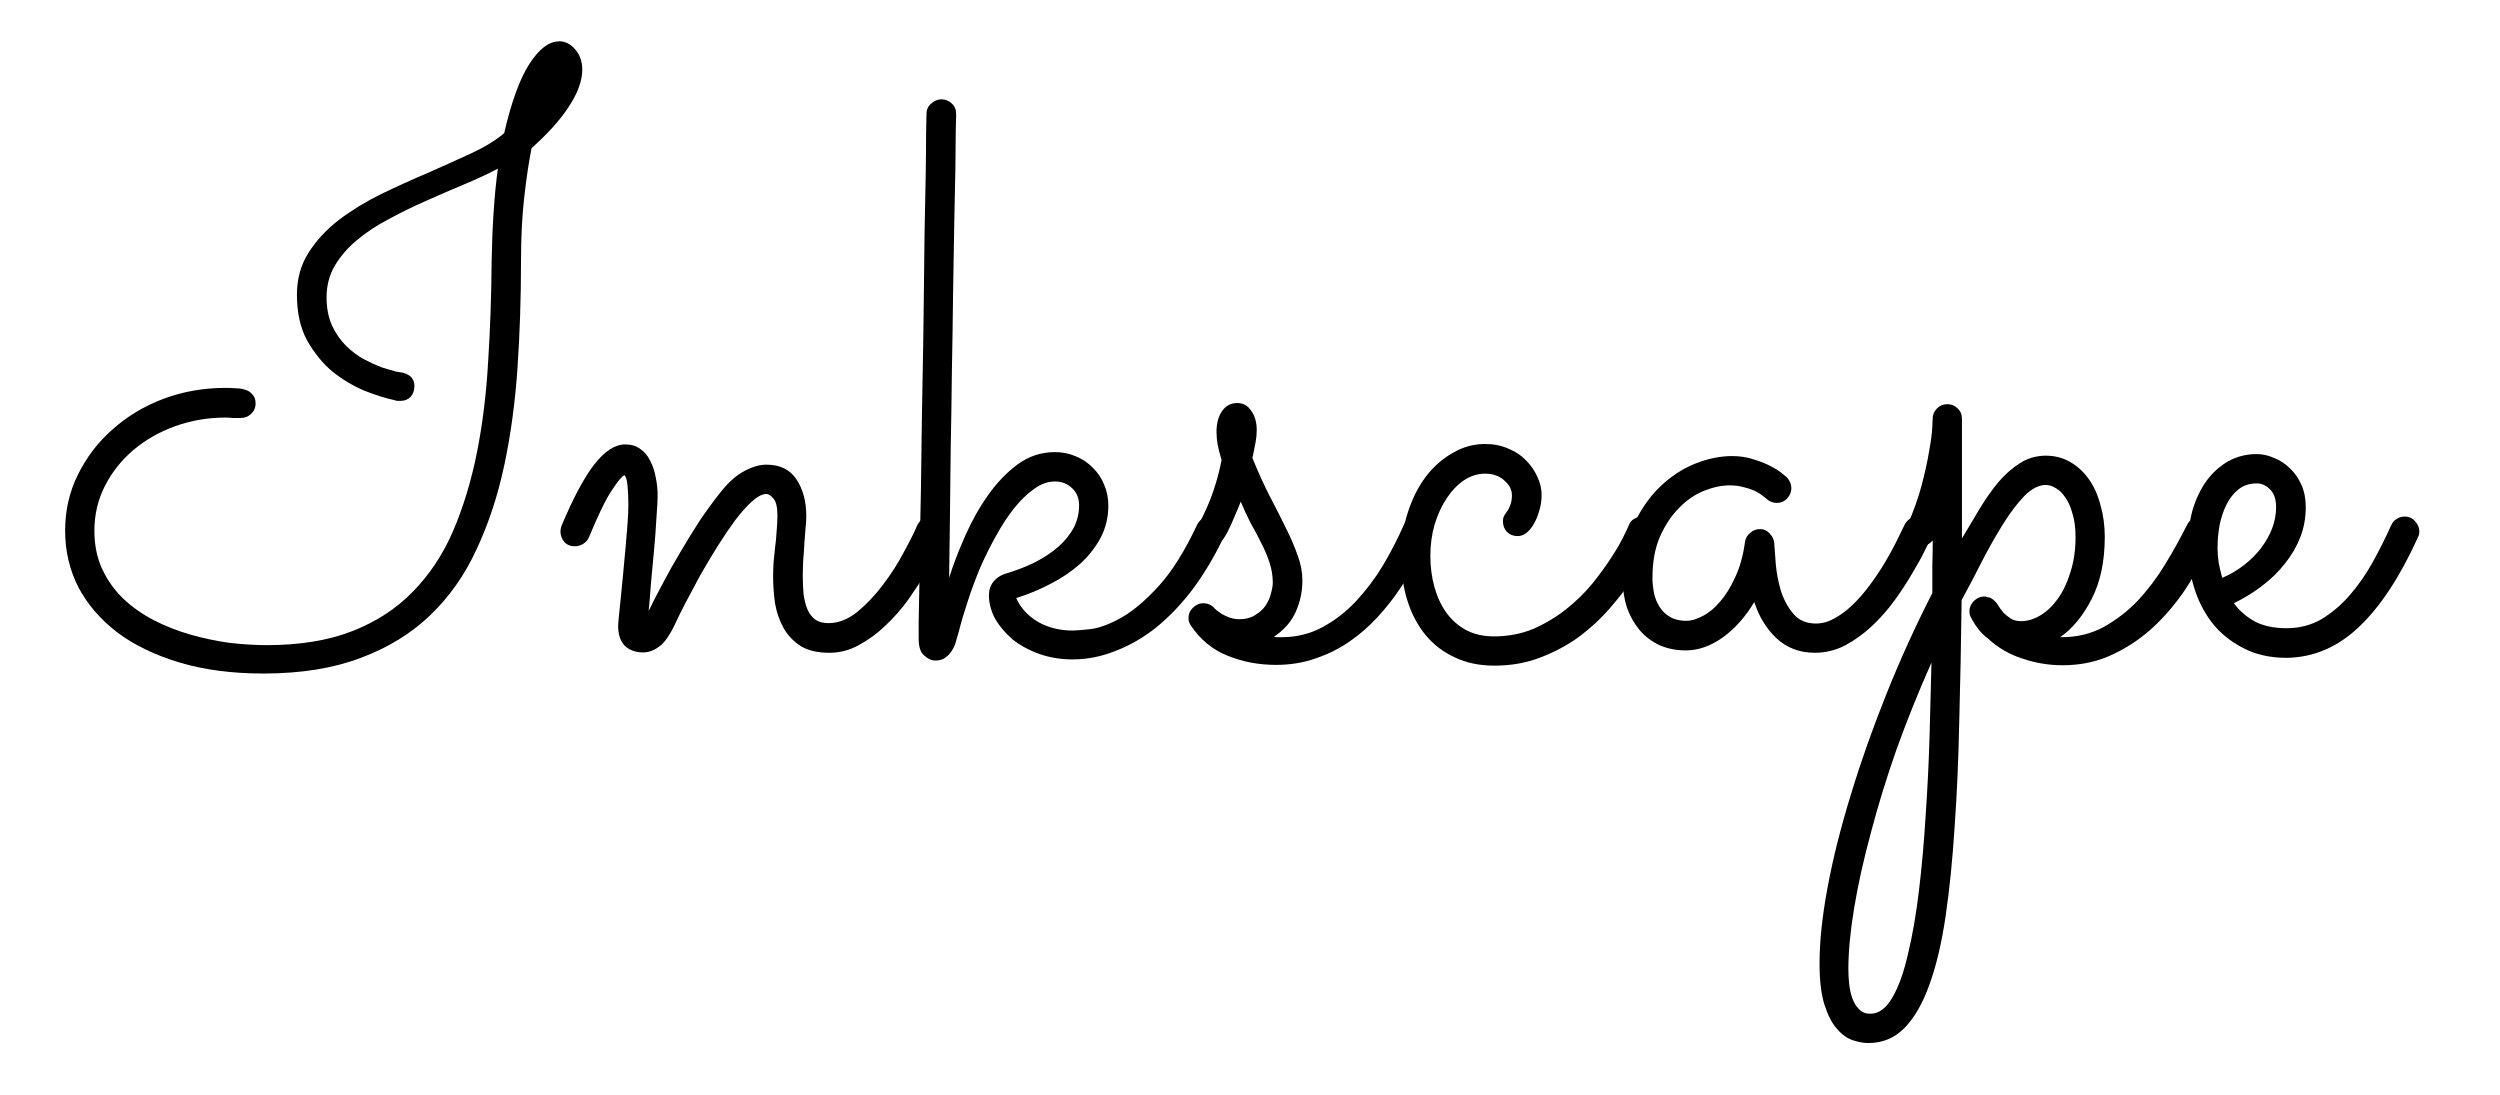 <?xml version="1.0" encoding="UTF-8" standalone="no"?>
<!-- Created with Inkscape (http://www.inkscape.org/) -->

<svg
   xmlns:dc="http://purl.org/dc/elements/1.1/"
   xmlns:cc="http://creativecommons.org/ns#"
   xmlns:rdf="http://www.w3.org/1999/02/22-rdf-syntax-ns#"
   xmlns:svg="http://www.w3.org/2000/svg"
   xmlns="http://www.w3.org/2000/svg"
   xmlns:sodipodi="http://sodipodi.sourceforge.net/DTD/sodipodi-0.dtd"
   xmlns:inkscape="http://www.inkscape.org/namespaces/inkscape"
   width="88.155mm"
   height="38.603mm"
   viewBox="0 0 88.155 38.603"
   version="1.1"
   id="svg888"
   sodipodi:docname="texto.svg"
   inkscape:version="0.92.2pre0 (973e216, 2017-07-25)">
  <defs
     id="defs882" />
  <sodipodi:namedview
     id="base"
     pagecolor="#ffffff"
     bordercolor="#666666"
     borderopacity="1.0"
     inkscape:pageopacity="0.0"
     inkscape:pageshadow="2"
     inkscape:zoom="1.4"
     inkscape:cx="309.11054"
     inkscape:cy="90.735368"
     inkscape:document-units="mm"
     inkscape:current-layer="layer1"
     showgrid="false"
     fit-margin-top="0"
     fit-margin-left="0"
     fit-margin-right="0"
     fit-margin-bottom="0"
     inkscape:window-width="1366"
     inkscape:window-height="707"
     inkscape:window-x="0"
     inkscape:window-y="0"
     inkscape:window-maximized="1" />
  <g
     inkscape:label="Camada 1"
     inkscape:groupmode="layer"
     id="layer1"
     transform="translate(-32.71,-77.924)">
    <g
       aria-label="Inkscape"
       style="font-style:normal;font-variant:normal;font-weight:normal;font-stretch:normal;font-size:28.185px;line-height:1.25;font-family:Ubuntu;-inkscape-font-specification:Ubuntu;letter-spacing:0px;word-spacing:0px;fill:#000000;fill-opacity:1;stroke:none;stroke-width:0.705"
       id="text823">
      <path
         d="m 52.416,79.378 q 0.33,0 0.578,0.289 0.248,0.289 0.248,0.716 0,0.578 -0.468,1.294 -0.454,0.702 -1.321,1.473 -0.151,0.771 -0.261,1.762 -0.11,0.977 -0.11,2.229 0,1.927 -0.124,3.757 -0.124,1.83 -0.468,3.441 -0.344,1.61 -0.977,2.959 -0.619,1.349 -1.638,2.326 -1.005,0.963 -2.45,1.5 -1.445,0.55 -3.427,0.55 -1.651,0 -2.945,-0.385 -1.294,-0.385 -2.202,-1.06 -0.895,-0.688 -1.376,-1.596 -0.468,-0.922 -0.468,-1.995 0,-1.073 0.454,-1.982 0.454,-0.922 1.225,-1.596 0.771,-0.688 1.789,-1.073 1.032,-0.385 2.188,-0.385 0.179,0 0.358,0.014 0.193,0 0.344,0.055 0.151,0.041 0.248,0.165 0.11,0.11 0.11,0.317 0,0.22 -0.165,0.372 -0.151,0.138 -0.358,0.138 -0.138,0 -0.275,0 -0.124,-0.014 -0.261,-0.014 -0.936,0 -1.775,0.303 -0.839,0.303 -1.473,0.839 -0.633,0.537 -1.005,1.266 -0.372,0.729 -0.372,1.583 0,0.757 0.275,1.349 0.275,0.592 0.743,1.046 0.468,0.44 1.073,0.757 0.619,0.317 1.294,0.509 0.674,0.193 1.362,0.289 0.702,0.083 1.335,0.083 1.748,0 3.014,-0.495 1.266,-0.495 2.133,-1.39 0.881,-0.895 1.417,-2.133 0.537,-1.252 0.839,-2.752 0.303,-1.514 0.399,-3.22 0.11,-1.72 0.124,-3.551 0.014,-0.881 0.069,-1.72 0.055,-0.853 0.151,-1.541 -0.55,0.289 -1.211,0.564 -0.661,0.275 -1.335,0.578 -0.661,0.289 -1.294,0.633 -0.633,0.33 -1.128,0.743 -0.482,0.399 -0.784,0.908 -0.289,0.495 -0.289,1.115 0,0.564 0.193,0.991 0.193,0.413 0.482,0.702 0.289,0.289 0.633,0.482 0.344,0.179 0.633,0.289 0.303,0.096 0.509,0.151 0.22,0.041 0.248,0.041 0.234,0.069 0.317,0.193 0.083,0.11 0.083,0.275 0,0.234 -0.138,0.385 -0.138,0.138 -0.344,0.138 -0.028,0 -0.124,0 -0.083,-0.014 -0.11,-0.028 -0.454,-0.096 -1.046,-0.33 -0.592,-0.248 -1.128,-0.674 -0.523,-0.44 -0.895,-1.101 -0.358,-0.661 -0.358,-1.61 0,-0.839 0.413,-1.486 0.413,-0.647 1.073,-1.156 0.674,-0.509 1.486,-0.908 0.826,-0.399 1.638,-0.743 0.812,-0.358 1.528,-0.688 0.716,-0.33 1.17,-0.716 0.385,-1.665 0.895,-2.45 0.509,-0.784 1.032,-0.784 z"
         style="font-style:normal;font-variant:normal;font-weight:normal;font-stretch:normal;font-family:Sacramento;-inkscape-font-specification:Sacramento;stroke-width:0.705"
         id="path825" />
      <path
         d="m 55.582,99.47 q 0.22,-0.454 0.509,-0.991 0.289,-0.55 0.619,-1.101 0.33,-0.564 0.688,-1.115 0.372,-0.55 0.771,-1.046 0.399,-0.482 0.798,-0.688 0.413,-0.22 0.771,-0.22 0.716,0 1.06,0.523 0.344,0.523 0.344,1.294 0,0.179 -0.028,0.44 -0.014,0.248 -0.041,0.537 -0.014,0.289 -0.041,0.592 -0.014,0.289 -0.014,0.55 0,0.33 0.028,0.633 0.041,0.303 0.138,0.537 0.096,0.22 0.275,0.358 0.179,0.124 0.468,0.124 0.523,0 1.018,-0.399 0.495,-0.413 0.908,-0.963 0.427,-0.564 0.729,-1.142 0.317,-0.578 0.468,-0.936 0.069,-0.151 0.193,-0.234 0.138,-0.083 0.289,-0.083 0.234,0 0.372,0.179 0.151,0.165 0.151,0.358 0,0.096 -0.041,0.193 -0.055,0.11 -0.22,0.454 -0.165,0.344 -0.44,0.798 -0.261,0.44 -0.619,0.95 -0.358,0.495 -0.798,0.908 -0.427,0.413 -0.936,0.688 -0.495,0.275 -1.046,0.275 -0.619,0 -1.005,-0.234 -0.385,-0.248 -0.606,-0.633 -0.22,-0.399 -0.303,-0.867 -0.069,-0.482 -0.069,-0.963 0,-0.206 0.014,-0.468 0.028,-0.261 0.055,-0.55 0.041,-0.289 0.055,-0.578 0.028,-0.289 0.028,-0.55 0,-0.44 -0.138,-0.592 -0.138,-0.165 -0.248,-0.165 -0.22,0 -0.509,0.261 -0.275,0.248 -0.592,0.661 -0.303,0.413 -0.633,0.936 -0.317,0.509 -0.606,1.018 -0.275,0.509 -0.523,0.977 -0.234,0.454 -0.372,0.757 -0.275,0.578 -0.55,0.771 -0.275,0.206 -0.564,0.206 -0.399,0 -0.647,-0.234 -0.234,-0.248 -0.234,-0.688 0,-0.096 0.028,-0.372 0.028,-0.289 0.069,-0.674 0.041,-0.399 0.083,-0.853 0.041,-0.454 0.083,-0.895 0.041,-0.454 0.069,-0.839 0.028,-0.385 0.028,-0.647 0,-0.344 -0.028,-0.661 -0.028,-0.317 -0.11,-0.385 -0.124,0.041 -0.44,0.523 -0.317,0.468 -0.812,1.665 -0.069,0.151 -0.206,0.234 -0.138,0.083 -0.289,0.083 -0.234,0 -0.372,-0.151 -0.138,-0.165 -0.138,-0.372 0,-0.096 0.041,-0.206 0.619,-1.473 1.156,-2.161 0.55,-0.702 1.087,-0.702 0.317,0 0.537,0.165 0.22,0.151 0.344,0.413 0.138,0.261 0.193,0.578 0.069,0.317 0.069,0.647 0,0.248 -0.041,0.771 -0.028,0.523 -0.083,1.128 -0.055,0.592 -0.11,1.184 -0.041,0.592 -0.083,0.991 z"
         style="font-style:normal;font-variant:normal;font-weight:normal;font-stretch:normal;font-family:Sacramento;-inkscape-font-specification:Sacramento;stroke-width:0.705"
         id="path827" />
      <path
         d="m 68.545,99.016 q 0.234,0.523 0.771,0.839 0.537,0.303 1.211,0.303 0.206,0 0.674,-0.055 0.468,-0.069 1.073,-0.413 0.619,-0.358 1.307,-1.115 0.688,-0.757 1.335,-2.133 0.069,-0.151 0.193,-0.22 0.124,-0.083 0.275,-0.083 0.234,0 0.372,0.165 0.151,0.165 0.151,0.358 0,0.083 -0.055,0.22 -0.482,1.005 -1.073,1.803 -0.592,0.784 -1.28,1.349 -0.688,0.55 -1.445,0.839 -0.743,0.303 -1.528,0.303 -0.619,0 -1.17,-0.193 -0.537,-0.193 -0.936,-0.509 -0.385,-0.33 -0.619,-0.729 -0.22,-0.413 -0.22,-0.839 0,-0.055 0.014,-0.151 0.014,-0.096 0.069,-0.206 0.069,-0.124 0.179,-0.22 0.124,-0.11 0.33,-0.179 0.564,-0.165 1.032,-0.399 0.482,-0.248 0.826,-0.55 0.344,-0.303 0.537,-0.661 0.193,-0.372 0.193,-0.798 0,-0.372 -0.248,-0.606 -0.248,-0.234 -0.606,-0.234 -0.372,0 -0.729,0.261 -0.358,0.248 -0.702,0.674 -0.33,0.413 -0.633,0.963 -0.303,0.537 -0.564,1.128 -0.248,0.592 -0.44,1.184 -0.193,0.578 -0.317,1.073 -0.041,0.151 -0.096,0.33 -0.041,0.179 -0.138,0.33 -0.096,0.165 -0.234,0.261 -0.138,0.11 -0.358,0.11 -0.206,0 -0.399,-0.179 -0.193,-0.165 -0.193,-0.578 0,-0.083 0,-0.633 0.014,-0.55 0.028,-1.431 0.014,-0.895 0.028,-2.037 0.028,-1.156 0.041,-2.436 0.014,-1.294 0.041,-2.656 0.028,-1.362 0.041,-2.656 0.014,-1.294 0.028,-2.45 0.028,-1.17 0.041,-2.064 0.014,-0.908 0.014,-1.473 0.014,-0.578 0.014,-0.688 0,-0.22 0.165,-0.358 0.165,-0.151 0.358,-0.151 0.22,0 0.372,0.151 0.151,0.138 0.151,0.372 0,0.028 -0.014,0.55 0,0.509 -0.014,1.376 -0.014,0.867 -0.041,2.023 -0.014,1.156 -0.041,2.463 -0.014,1.294 -0.041,2.67 -0.014,1.376 -0.041,2.684 -0.014,1.307 -0.028,2.491 -0.014,1.184 -0.028,2.092 0.22,-0.702 0.564,-1.473 0.344,-0.784 0.812,-1.445 0.468,-0.661 1.046,-1.087 0.592,-0.427 1.307,-0.427 0.399,0 0.743,0.151 0.344,0.138 0.592,0.399 0.261,0.248 0.399,0.592 0.151,0.344 0.151,0.743 0,0.619 -0.275,1.142 -0.275,0.509 -0.729,0.922 -0.454,0.399 -1.046,0.702 -0.578,0.303 -1.197,0.495 z"
         style="font-style:normal;font-variant:normal;font-weight:normal;font-stretch:normal;font-family:Sacramento;-inkscape-font-specification:Sacramento;stroke-width:0.705"
         id="path829" />
      <path
         d="m 76.459,95.617 q -0.083,0.22 -0.206,0.495 -0.11,0.275 -0.261,0.578 -0.124,0.234 -0.261,0.372 -0.124,0.124 -0.33,0.124 -0.234,0 -0.372,-0.138 -0.138,-0.151 -0.138,-0.344 0,-0.069 0.014,-0.11 0.014,-0.055 0.069,-0.165 0.358,-0.688 0.523,-1.197 0.179,-0.523 0.289,-1.087 -0.096,-0.317 -0.138,-0.537 -0.041,-0.22 -0.041,-0.454 0,-0.454 0.193,-0.729 0.193,-0.289 0.537,-0.289 0.317,0 0.495,0.275 0.193,0.275 0.193,0.674 0,0.22 -0.041,0.44 -0.041,0.22 -0.11,0.55 0.317,0.784 0.633,1.39 0.317,0.606 0.564,1.115 0.248,0.495 0.399,0.936 0.165,0.44 0.165,0.881 0,0.578 -0.234,1.101 -0.234,0.523 -0.771,0.881 0.069,0.014 0.138,0.014 0.069,0 0.138,0 0.784,0 1.445,-0.358 0.661,-0.358 1.184,-0.922 0.537,-0.578 0.95,-1.266 0.413,-0.702 0.716,-1.39 0.138,-0.317 0.385,-0.317 0.234,0 0.358,0.165 0.138,0.165 0.138,0.358 0,0.11 -0.041,0.206 -0.151,0.372 -0.399,0.853 -0.234,0.468 -0.578,0.977 -0.33,0.495 -0.771,0.977 -0.44,0.482 -0.991,0.867 -0.537,0.372 -1.184,0.592 -0.647,0.234 -1.417,0.234 -0.922,0 -1.72,-0.33 -0.784,-0.317 -1.28,-1.06 -0.083,-0.124 -0.083,-0.261 0,-0.206 0.151,-0.358 0.165,-0.165 0.372,-0.165 0.22,0 0.372,0.151 0.014,0.028 0.096,0.096 0.083,0.055 0.193,0.138 0.124,0.069 0.275,0.124 0.165,0.055 0.33,0.055 0.33,0 0.55,-0.138 0.234,-0.138 0.372,-0.33 0.138,-0.206 0.193,-0.427 0.069,-0.234 0.069,-0.399 0,-0.344 -0.11,-0.688 -0.11,-0.344 -0.289,-0.688 -0.165,-0.344 -0.372,-0.702 -0.193,-0.372 -0.358,-0.771 z"
         style="font-style:normal;font-variant:normal;font-weight:normal;font-stretch:normal;font-family:Sacramento;-inkscape-font-specification:Sacramento;stroke-width:0.705"
         id="path831" />
      <path
         d="m 91.088,96.897 q -0.083,0.151 -0.289,0.55 -0.193,0.399 -0.537,0.908 -0.33,0.495 -0.798,1.032 -0.468,0.537 -1.073,0.991 -0.606,0.44 -1.362,0.729 -0.743,0.289 -1.624,0.289 -0.784,0 -1.39,-0.289 -0.606,-0.275 -1.032,-0.784 -0.427,-0.523 -0.647,-1.225 -0.22,-0.702 -0.22,-1.555 0,-0.826 0.234,-1.541 0.234,-0.729 0.633,-1.266 0.413,-0.537 0.95,-0.839 0.537,-0.317 1.142,-0.317 0.454,0 0.826,0.165 0.372,0.151 0.619,0.413 0.261,0.261 0.399,0.578 0.151,0.317 0.151,0.633 0,0.303 -0.083,0.564 -0.069,0.261 -0.193,0.468 -0.11,0.193 -0.261,0.317 -0.151,0.11 -0.303,0.11 -0.234,0 -0.385,-0.151 -0.138,-0.151 -0.138,-0.372 0,-0.11 0.041,-0.193 0.055,-0.083 0.11,-0.165 0.069,-0.096 0.11,-0.22 0.055,-0.138 0.055,-0.344 0,-0.289 -0.275,-0.523 -0.261,-0.234 -0.674,-0.234 -0.385,0 -0.743,0.234 -0.344,0.234 -0.606,0.633 -0.261,0.385 -0.427,0.922 -0.151,0.523 -0.151,1.115 0,0.564 0.138,1.073 0.138,0.509 0.413,0.908 0.275,0.385 0.688,0.619 0.427,0.234 1.005,0.234 0.743,0 1.376,-0.261 0.633,-0.275 1.156,-0.688 0.523,-0.413 0.922,-0.895 0.399,-0.495 0.674,-0.922 0.289,-0.44 0.44,-0.757 0.165,-0.33 0.193,-0.413 0.055,-0.138 0.179,-0.206 0.138,-0.083 0.289,-0.083 0.234,0 0.372,0.165 0.151,0.165 0.151,0.372 0,0.083 -0.055,0.22 z"
         style="font-style:normal;font-variant:normal;font-weight:normal;font-stretch:normal;font-family:Sacramento;-inkscape-font-specification:Sacramento;stroke-width:0.705"
         id="path833" />
      <path
         d="m 100.817,96.869 q -0.055,0.11 -0.234,0.468 -0.165,0.344 -0.44,0.798 -0.261,0.454 -0.619,0.95 -0.358,0.495 -0.798,0.908 -0.44,0.413 -0.95,0.688 -0.509,0.261 -1.073,0.261 -0.798,0 -1.349,-0.509 -0.537,-0.509 -0.784,-1.28 -0.468,0.784 -1.115,1.252 -0.647,0.454 -1.294,0.454 -0.509,0 -0.922,-0.179 -0.413,-0.193 -0.702,-0.523 -0.289,-0.344 -0.454,-0.798 -0.151,-0.454 -0.151,-0.991 0,-1.073 0.358,-1.885 0.372,-0.826 0.936,-1.376 0.564,-0.55 1.239,-0.826 0.688,-0.275 1.321,-0.275 0.427,0 0.784,0.124 0.358,0.11 0.606,0.248 0.261,0.138 0.399,0.261 0.138,0.11 0.151,0.124 0.151,0.179 0.151,0.372 0,0.206 -0.151,0.372 -0.151,0.151 -0.358,0.151 -0.22,0 -0.372,-0.151 -0.028,-0.028 -0.124,-0.096 -0.096,-0.083 -0.261,-0.165 -0.165,-0.083 -0.399,-0.138 -0.22,-0.069 -0.509,-0.069 -0.427,0 -0.908,0.193 -0.482,0.193 -0.881,0.606 -0.399,0.399 -0.674,1.018 -0.261,0.606 -0.261,1.445 0,0.261 0.055,0.537 0.055,0.261 0.193,0.482 0.138,0.22 0.372,0.358 0.234,0.138 0.578,0.138 0.248,0 0.564,-0.165 0.33,-0.165 0.619,-0.509 0.303,-0.344 0.537,-0.867 0.248,-0.523 0.344,-1.239 0.028,-0.193 0.179,-0.317 0.151,-0.138 0.358,-0.138 0.193,0 0.33,0.151 0.151,0.151 0.165,0.344 0.014,0.261 0.055,0.743 0.041,0.468 0.179,0.936 0.151,0.468 0.44,0.812 0.289,0.344 0.798,0.344 0.33,0 0.647,-0.179 0.33,-0.179 0.633,-0.468 0.317,-0.303 0.592,-0.674 0.289,-0.385 0.523,-0.771 0.234,-0.385 0.413,-0.743 0.179,-0.358 0.303,-0.619 0.069,-0.151 0.193,-0.234 0.138,-0.083 0.289,-0.083 0.234,0 0.372,0.179 0.151,0.165 0.151,0.358 0,0.096 -0.041,0.193 z"
         style="font-style:normal;font-variant:normal;font-weight:normal;font-stretch:normal;font-family:Sacramento;-inkscape-font-specification:Sacramento;stroke-width:0.705"
         id="path835" />
      <path
         d="m 106.928,96.869 q 0,1.266 -0.454,2.161 -0.454,0.895 -1.115,1.362 h 0.055 q 0.812,0 1.473,-0.358 0.674,-0.372 1.211,-0.936 0.537,-0.578 0.963,-1.28 0.427,-0.702 0.757,-1.362 0.069,-0.151 0.193,-0.234 0.138,-0.083 0.289,-0.083 0.234,0 0.372,0.165 0.138,0.165 0.138,0.358 0,0.11 -0.041,0.206 -0.358,0.798 -0.853,1.61 -0.495,0.798 -1.156,1.445 -0.661,0.647 -1.486,1.046 -0.826,0.413 -1.83,0.413 -0.729,0 -1.417,-0.234 -0.688,-0.22 -1.211,-0.702 -0.193,-0.151 -0.33,-0.317 -0.138,-0.179 -0.22,-0.33 -0.028,-0.028 -0.028,-0.055 -0.083,-0.124 -0.083,-0.261 0,-0.179 0.124,-0.33 0.014,-0.028 0.028,-0.028 0.014,-0.014 0.028,-0.028 0.138,-0.124 0.303,-0.138 h 0.041 q 0.069,0 0.096,0.014 0.014,0 0.014,0.014 0.014,0 0.028,0 0.041,0 0.096,0.028 0.014,0.014 0.028,0.014 0.124,0.083 0.206,0.206 0.096,0.165 0.22,0.303 0.11,0.11 0.261,0.206 0.151,0.083 0.344,0.083 0.344,0 0.688,-0.206 0.344,-0.206 0.619,-0.592 0.275,-0.385 0.44,-0.936 0.179,-0.55 0.179,-1.225 0,-0.495 -0.11,-0.839 -0.096,-0.358 -0.261,-0.578 -0.151,-0.22 -0.33,-0.317 -0.179,-0.11 -0.344,-0.11 -0.372,0 -0.757,0.385 -0.372,0.385 -0.743,0.977 -0.372,0.592 -0.743,1.307 -0.358,0.716 -0.729,1.39 -0.028,2.229 -0.083,4.252 -0.041,2.023 -0.165,3.757 -0.11,1.734 -0.317,3.138 -0.206,1.404 -0.564,2.395 -0.358,1.005 -0.881,1.541 -0.523,0.537 -1.28,0.537 -0.234,0 -0.537,-0.096 -0.303,-0.096 -0.564,-0.399 -0.261,-0.289 -0.44,-0.839 -0.179,-0.55 -0.179,-1.473 0,-1.17 0.289,-2.711 0.289,-1.541 0.826,-3.275 0.523,-1.72 1.252,-3.537 0.729,-1.817 1.61,-3.537 0,-0.482 0,-0.95 0.014,-0.468 0.014,-0.908 -0.179,0.206 -0.427,0.206 -0.234,0 -0.372,-0.165 -0.138,-0.165 -0.138,-0.358 0,-0.096 0.041,-0.206 0.33,-0.757 0.509,-1.431 0.179,-0.688 0.261,-1.197 0.096,-0.523 0.11,-0.826 0.014,-0.303 0.014,-0.317 0,-0.206 0.151,-0.358 0.151,-0.151 0.372,-0.151 0.206,0 0.358,0.151 0.151,0.138 0.151,0.358 v 4.225 q 0.317,-0.537 0.633,-1.06 0.317,-0.523 0.661,-0.936 0.358,-0.413 0.757,-0.661 0.413,-0.261 0.908,-0.261 0.468,0 0.853,0.22 0.385,0.22 0.661,0.606 0.275,0.385 0.413,0.922 0.151,0.523 0.151,1.128 z m -6.11,4.418 q -0.674,1.514 -1.225,3.041 -0.537,1.528 -0.908,2.945 -0.385,1.417 -0.592,2.656 -0.206,1.239 -0.206,2.174 0,0.234 0.028,0.509 0.028,0.275 0.11,0.509 0.083,0.234 0.234,0.385 0.151,0.165 0.399,0.165 0.454,0 0.784,-0.578 0.33,-0.564 0.55,-1.541 0.234,-0.963 0.385,-2.229 0.151,-1.252 0.234,-2.629 0.096,-1.376 0.138,-2.78 0.041,-1.39 0.069,-2.629 z"
         style="font-style:normal;font-variant:normal;font-weight:normal;font-stretch:normal;font-family:Sacramento;-inkscape-font-specification:Sacramento;stroke-width:0.705"
         id="path837" />
      <path
         d="m 111.483,99.195 q 0.289,0.399 0.743,0.647 0.454,0.234 1.115,0.234 0.674,0 1.225,-0.317 0.55,-0.33 1.005,-0.853 0.454,-0.523 0.812,-1.17 0.358,-0.647 0.647,-1.294 0.069,-0.151 0.193,-0.22 0.124,-0.083 0.275,-0.083 0.234,0 0.372,0.165 0.151,0.165 0.151,0.358 0,0.069 -0.014,0.124 -0.014,0.041 -0.041,0.096 -0.95,2.092 -2.078,3.152 -1.115,1.06 -2.532,1.087 -0.908,0 -1.569,-0.358 -0.661,-0.344 -1.087,-0.895 -0.427,-0.564 -0.633,-1.266 -0.206,-0.702 -0.206,-1.404 0,-0.702 0.165,-1.294 0.179,-0.592 0.495,-1.032 0.33,-0.44 0.771,-0.688 0.454,-0.248 0.991,-0.248 0.317,0 0.619,0.138 0.317,0.124 0.564,0.372 0.248,0.234 0.399,0.578 0.151,0.344 0.151,0.784 0,0.564 -0.193,1.06 -0.193,0.495 -0.537,0.922 -0.33,0.427 -0.798,0.784 -0.468,0.358 -1.005,0.619 z m -0.413,-0.895 q 0.427,-0.179 0.771,-0.454 0.358,-0.275 0.606,-0.606 0.248,-0.33 0.385,-0.688 0.138,-0.372 0.138,-0.743 0,-0.413 -0.206,-0.619 -0.206,-0.22 -0.482,-0.22 -0.372,0 -0.633,0.206 -0.261,0.206 -0.427,0.537 -0.165,0.33 -0.248,0.743 -0.069,0.399 -0.069,0.798 0,0.248 0.041,0.523 0.055,0.275 0.124,0.523 z"
         style="font-style:normal;font-variant:normal;font-weight:normal;font-stretch:normal;font-family:Sacramento;-inkscape-font-specification:Sacramento;stroke-width:0.705"
         id="path839" />
    </g>
  </g>
</svg>
